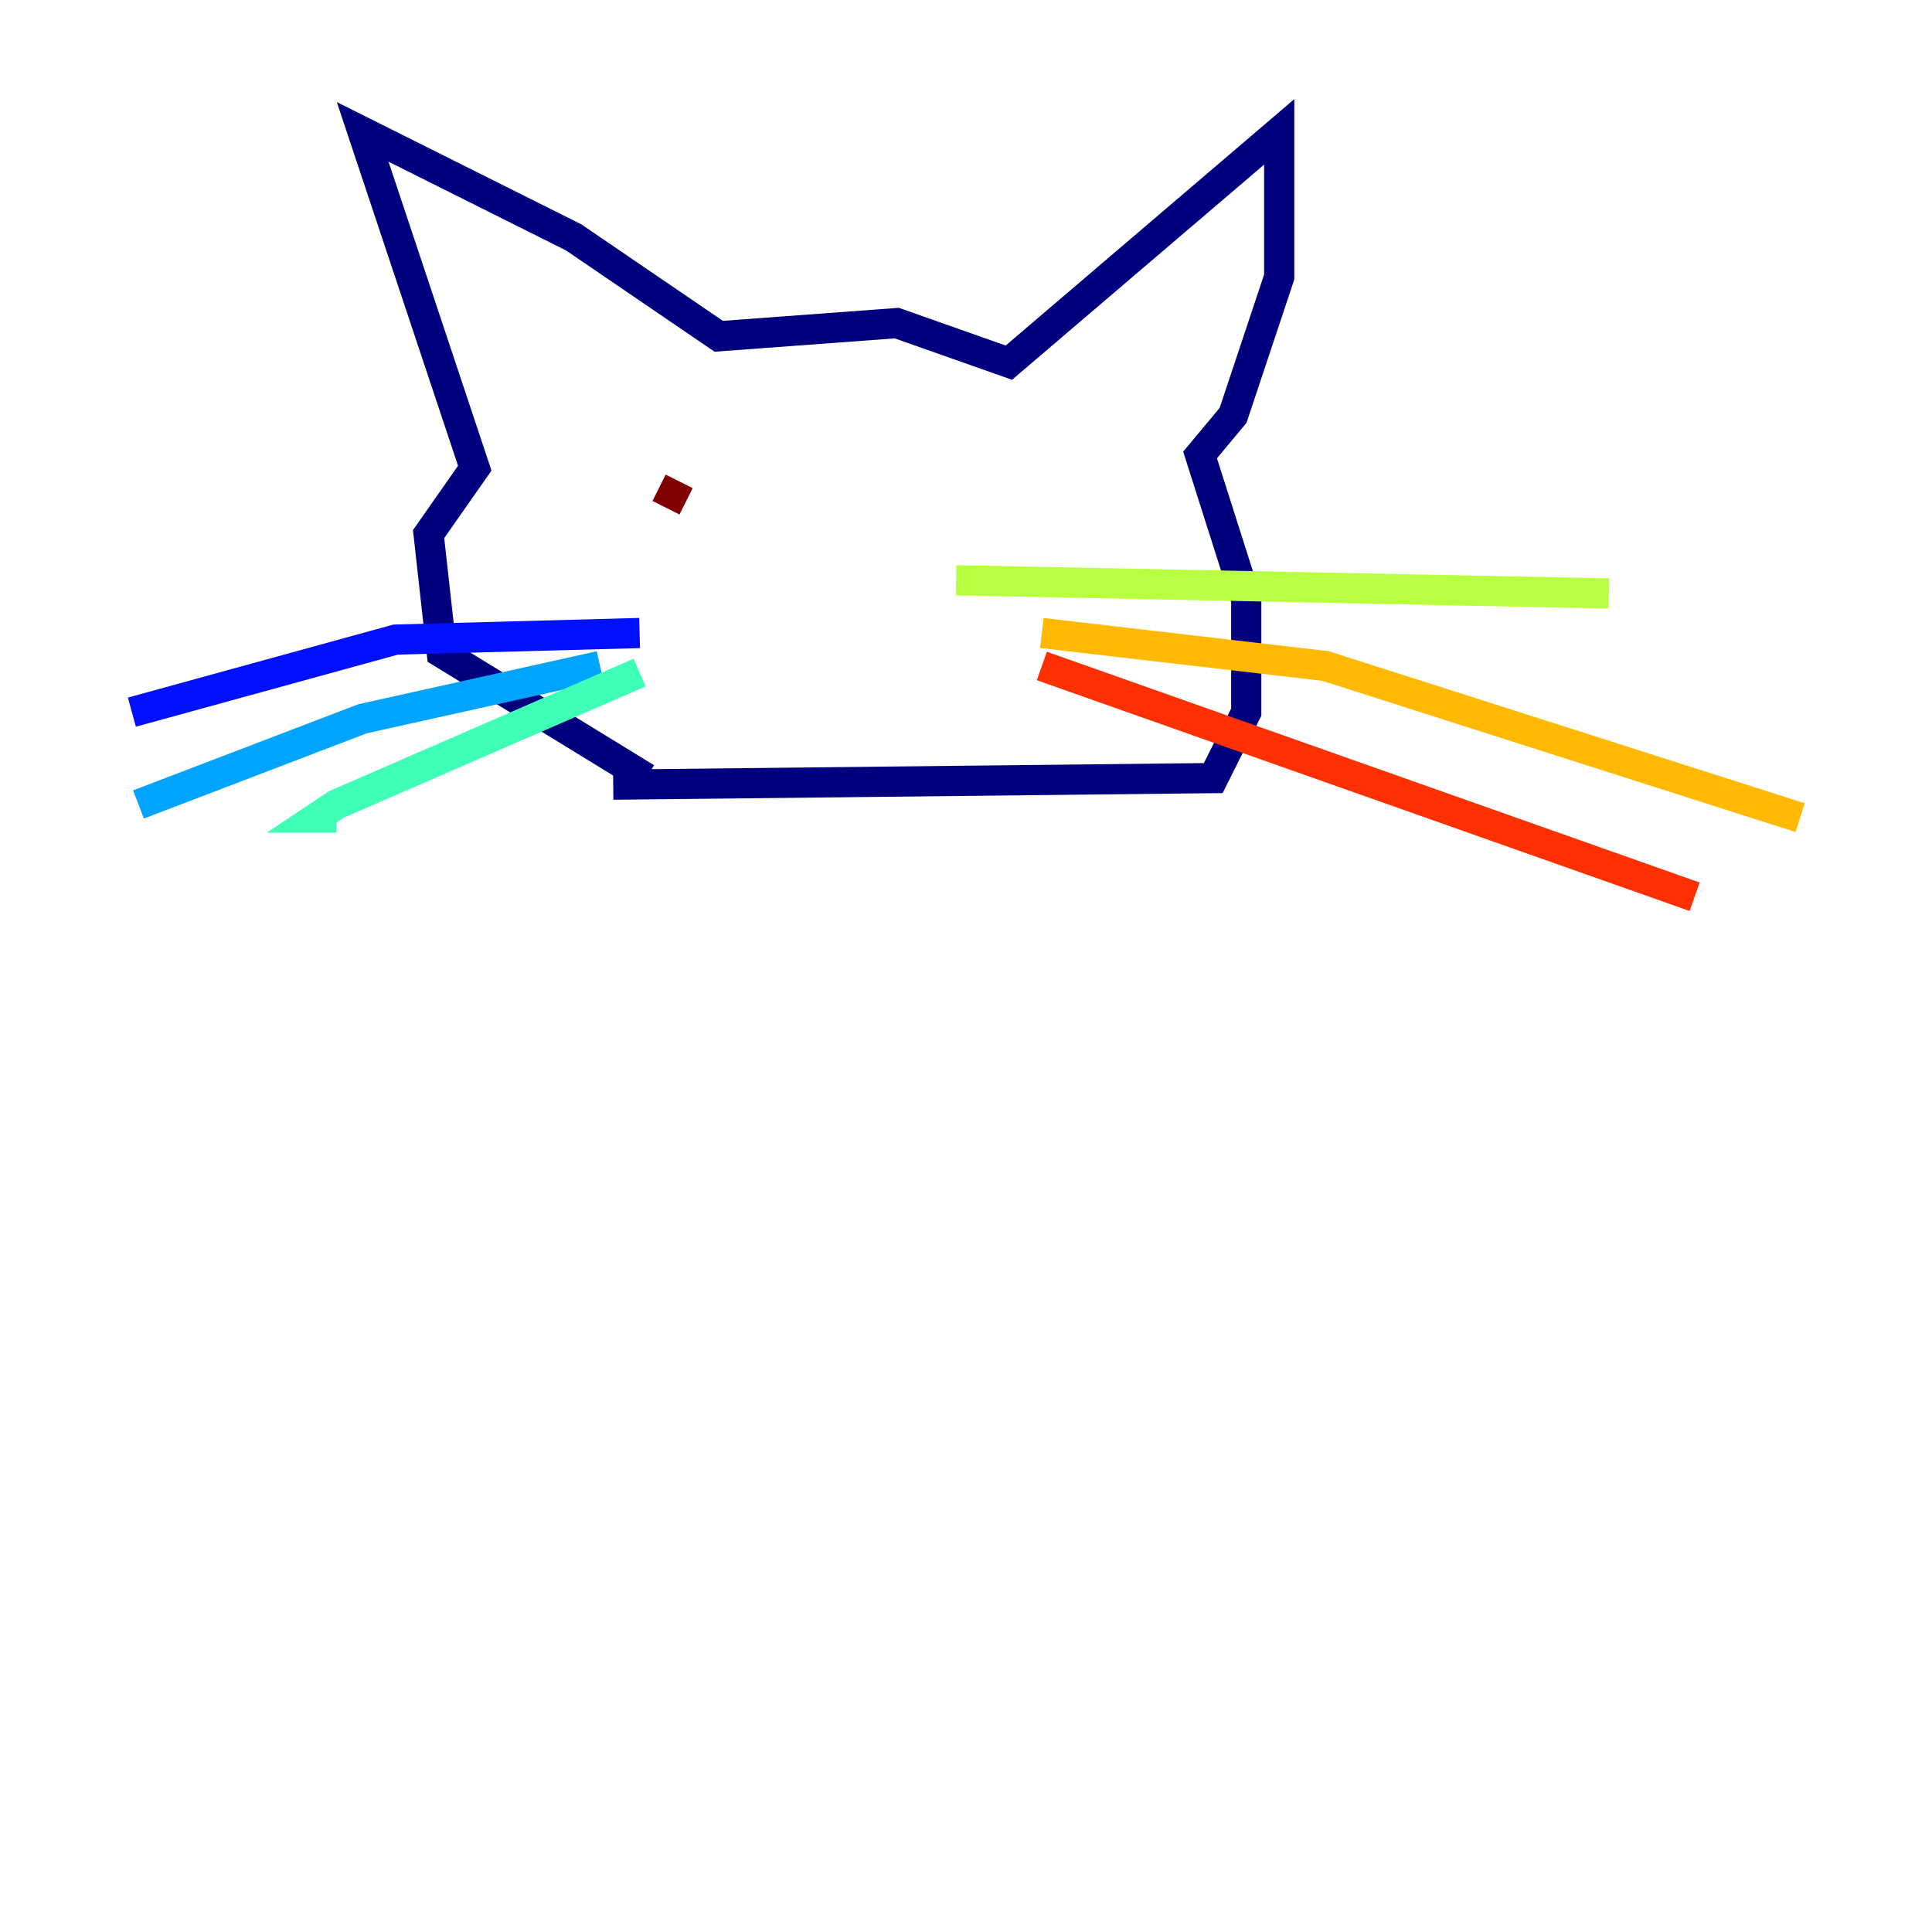 <?xml version="1.0" encoding="utf-8" ?>
<svg baseProfile="tiny" height="128" version="1.2" viewBox="0,0,128,128" width="128" xmlns="http://www.w3.org/2000/svg" xmlns:ev="http://www.w3.org/2001/xml-events" xmlns:xlink="http://www.w3.org/1999/xlink"><defs /><polyline fill="none" points="42.812,51.55 29.27,43.249 28.396,35.386 31.454,31.017 24.027,8.737 38.007,15.727 47.618,22.28 59.413,21.406 66.84,24.027 84.751,8.737 84.751,18.348 81.693,27.522 79.508,30.143 82.567,39.754 82.567,47.181 80.382,51.55 40.628,51.986" stroke="#00007f" stroke-width="2" /><polyline fill="none" points="42.375,41.939 26.212,42.375 8.737,47.181" stroke="#0010ff" stroke-width="2" /><polyline fill="none" points="39.754,44.123 24.027,47.618 9.174,53.297" stroke="#00a4ff" stroke-width="2" /><polyline fill="none" points="42.375,44.56 22.28,53.297 20.969,54.171 22.28,54.171" stroke="#3fffb7" stroke-width="2" /><polyline fill="none" points="63.345,38.444 106.594,39.317" stroke="#b7ff3f" stroke-width="2" /><polyline fill="none" points="69.024,41.939 87.809,44.123 119.263,54.171" stroke="#ffb900" stroke-width="2" /><polyline fill="none" points="69.024,44.123 112.273,59.413" stroke="#ff3000" stroke-width="2" /><polyline fill="none" points="44.997,31.891 44.123,33.638" stroke="#7f0000" stroke-width="2" /></svg>